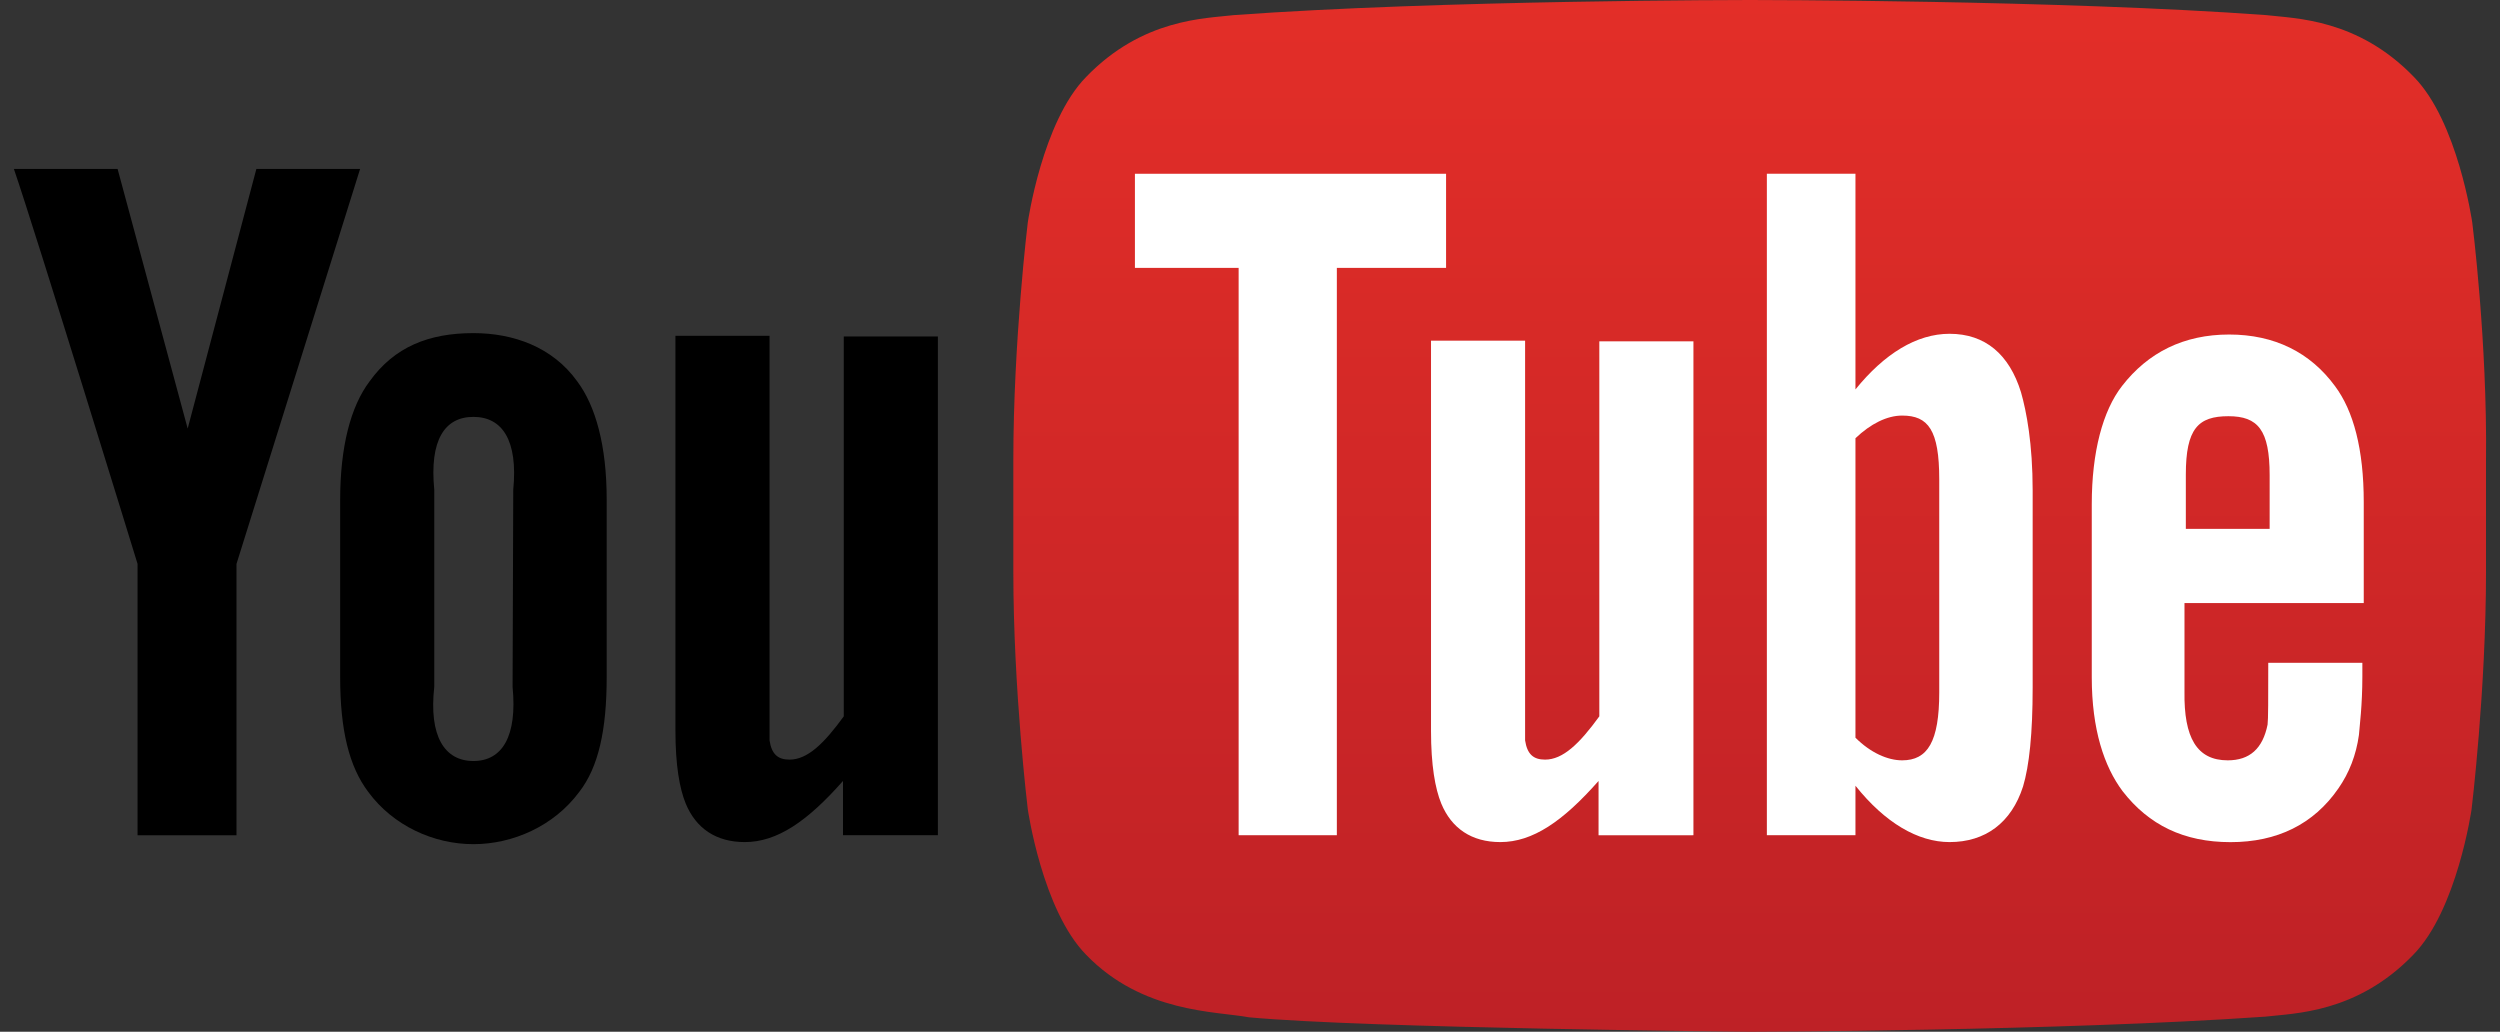 <svg width="126" height="52" viewBox="0 0 126 52" fill="none" xmlns="http://www.w3.org/2000/svg">
<rect x="0" y="0" width="126" height="52" fill="#333333" stroke="none"/>
<path d="M124.602 11.216C124.602 11.216 123.874 6.128 121.66 3.877C118.82 0.934 115.671 0.934 114.215 0.762C103.829 1.1604e-06 88.218 0 88.218 0H88.184C88.184 0 72.604 1.1604e-06 62.186 0.762C60.733 0.934 57.582 0.934 54.742 3.877C52.528 6.128 51.8 11.216 51.8 11.216C51.8 11.216 51.072 17.205 51.072 23.194V28.803C51.072 34.792 51.8 40.781 51.8 40.781C51.8 40.781 52.528 45.87 54.742 48.121C57.582 51.063 61.286 50.961 62.946 51.272C68.9 51.827 88.184 52 88.184 52C88.184 52 103.797 51.966 114.181 51.238C115.634 51.066 118.786 51.066 121.626 48.123C123.84 45.872 124.568 40.784 124.568 40.784C124.568 40.784 125.295 34.795 125.295 28.806V23.197C125.364 17.205 124.602 11.216 124.602 11.216Z" fill="url(#paint0_linear_2379_57)"/>
<path d="M47.23 42.095H42.487V39.36C40.686 41.402 39.163 42.441 37.537 42.441C36.084 42.441 35.079 41.748 34.561 40.502C34.249 39.74 34.042 38.562 34.042 36.832V16.925H38.785V35.586C38.785 36.625 38.785 37.075 38.785 37.316C38.89 38.01 39.202 38.285 39.791 38.285C40.691 38.285 41.521 37.489 42.526 36.104V16.959H47.269V42.093H47.23V42.095Z" fill="black"/>
<path d="M30.577 25.168C30.577 22.466 30.022 20.459 29.087 19.213C27.841 17.483 25.868 16.789 23.86 16.789C21.609 16.789 19.879 17.483 18.633 19.213C17.664 20.493 17.144 22.537 17.144 25.202V34.133C17.144 36.798 17.594 38.633 18.562 39.915C19.808 41.611 21.85 42.546 23.86 42.546C25.834 42.546 27.91 41.645 29.192 39.915C30.161 38.669 30.577 36.8 30.577 34.133V25.168ZM25.834 34.617C26.077 37.109 25.315 38.355 23.86 38.355C22.407 38.355 21.609 37.109 21.887 34.617V24.681C21.643 22.189 22.405 21.011 23.86 21.011C25.313 21.011 26.111 22.189 25.868 24.681L25.834 34.617Z" fill="black"/>
<path d="M11.919 28.421V42.096H6.933V28.421C6.933 28.421 1.773 11.632 0.7 8.515H5.927L9.459 21.6L12.921 8.515H18.149L11.919 28.421Z" fill="black"/>
<g id="ytb-text" fill="white" className="transition-all duration-200">
        <path d="M119.133 30.395V25.306C119.133 22.642 118.615 20.702 117.681 19.456C116.435 17.76 114.634 16.86 112.349 16.86C110.064 16.86 108.263 17.76 106.949 19.456C105.98 20.702 105.425 22.78 105.425 25.411V34.135C105.425 36.766 106.048 38.635 106.983 39.881C108.299 41.577 110.064 42.444 112.417 42.444C114.77 42.444 116.605 41.543 117.851 39.742C118.406 38.947 118.751 38.046 118.89 37.041C118.924 36.591 119.063 35.552 119.063 34.099V33.405H114.32C114.32 35.206 114.32 36.279 114.286 36.52C114.042 37.732 113.385 38.321 112.278 38.321C110.721 38.321 110.064 37.18 110.098 34.858V30.393L119.133 30.395ZM110.166 23.919C110.166 21.6 110.789 20.977 112.312 20.977C113.802 20.977 114.39 21.671 114.39 23.953V26.655H110.166V23.919Z"/>
        <path d="M98.258 16.823C96.596 16.823 94.971 17.828 93.515 19.627V8.756H89.05V42.093H93.515V39.601C95.005 41.47 96.667 42.441 98.258 42.441C100.059 42.441 101.373 41.472 101.962 39.638C102.274 38.598 102.446 36.973 102.446 34.654V24.718C102.446 22.364 102.135 20.736 101.858 19.768C101.269 17.862 100.057 16.823 98.258 16.823ZM97.738 34.895C97.738 37.386 97.149 38.321 95.869 38.321C95.141 38.321 94.277 37.941 93.515 37.18V22.087C94.277 21.359 95.107 20.945 95.869 20.945C97.185 20.945 97.738 21.673 97.738 24.165V34.895Z"/>
        <path d="M85.31 42.096H80.567V39.36C78.766 41.402 77.243 42.441 75.617 42.441C74.164 42.441 73.159 41.748 72.641 40.502C72.329 39.74 72.123 38.562 72.123 36.832V17.169H76.865V35.586C76.865 36.625 76.865 37.075 76.865 37.316C76.97 38.01 77.282 38.285 77.871 38.285C78.771 38.285 79.601 37.489 80.606 36.104V17.203H85.349V42.093H85.31V42.096Z"/>
        <path d="M67.377 42.095H62.427V13.501H57.2V8.758H72.882V13.501H67.377V42.095Z"/>
      </g>
<defs>
<linearGradient id="paint0_linear_2379_57" x1="88.186" y1="-0.001" x2="88.186" y2="51.996" gradientUnits="userSpaceOnUse">
<stop stop-color="#E32E28"/>
<stop offset="1" stop-color="#BE2126"/>
</linearGradient>
</defs>
</svg>
